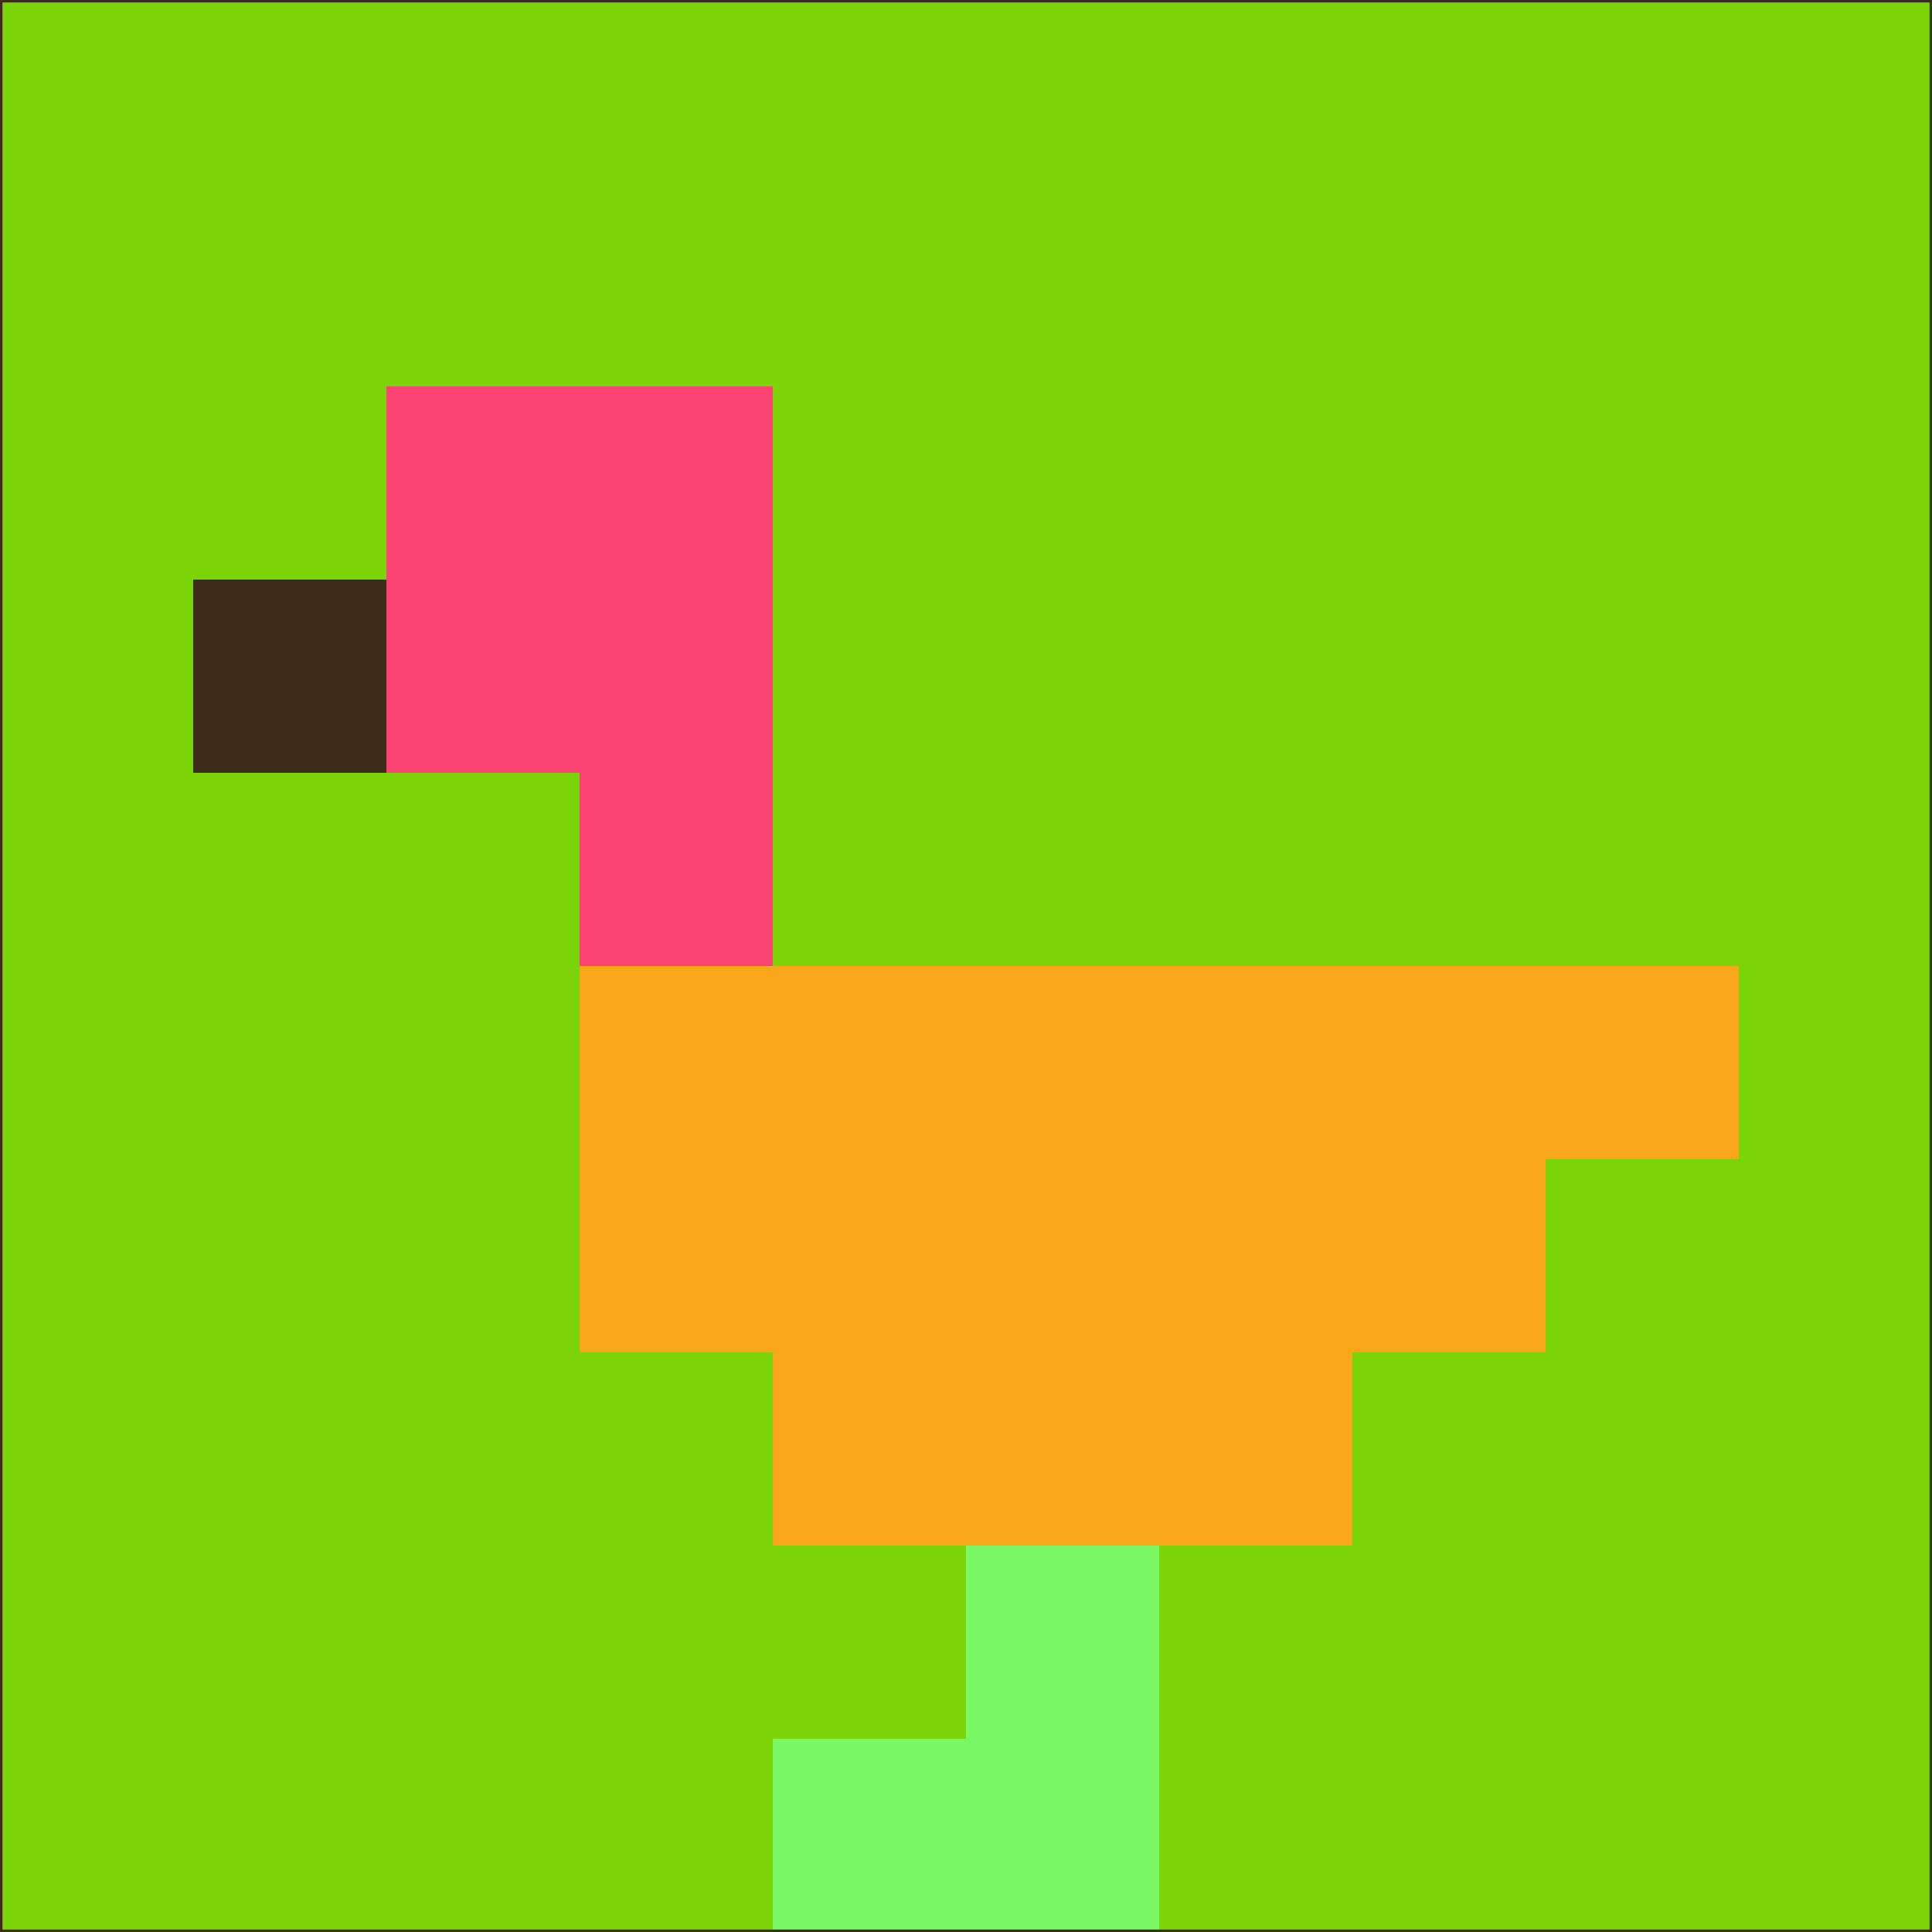<svg xmlns="http://www.w3.org/2000/svg" version="1.1" width="785" height="785">
  <title>'goose-pfp-694263' by Dmitri Cherniak (Cyberpunk Edition)</title>
  <desc>
    seed=984061
    backgroundColor=#7ad407
    padding=20
    innerPadding=0
    timeout=500
    dimension=1
    border=false
    Save=function(){return n.handleSave()}
    frame=12

    Rendered at 2024-09-15T22:37:01.080Z
    Generated in 1ms
    Modified for Cyberpunk theme with new color scheme
  </desc>
  <defs/>
  <rect width="100%" height="100%" fill="#7ad407"/>
  <g>
    <g id="0-0">
      <rect x="0" y="0" height="785" width="785" fill="#7ad407"/>
      <g>
        <!-- Neon blue -->
        <rect id="0-0-2-2-2-2" x="157" y="157" width="157" height="157" fill="#fb4471"/>
        <rect id="0-0-3-2-1-4" x="235.5" y="157" width="78.5" height="314" fill="#fb4471"/>
        <!-- Electric purple -->
        <rect id="0-0-4-5-5-1" x="314" y="392.5" width="392.5" height="78.5" fill="#faa61b"/>
        <rect id="0-0-3-5-5-2" x="235.5" y="392.5" width="392.5" height="157" fill="#faa61b"/>
        <rect id="0-0-4-5-3-3" x="314" y="392.5" width="235.5" height="235.5" fill="#faa61b"/>
        <!-- Neon pink -->
        <rect id="0-0-1-3-1-1" x="78.5" y="235.5" width="78.5" height="78.5" fill="#3d2c1a"/>
        <!-- Cyber yellow -->
        <rect id="0-0-5-8-1-2" x="392.5" y="628" width="78.5" height="157" fill="#7af864"/>
        <rect id="0-0-4-9-2-1" x="314" y="706.5" width="157" height="78.5" fill="#7af864"/>
      </g>
      <rect x="0" y="0" stroke="#3d2c1a" stroke-width="2" height="785" width="785" fill="none"/>
    </g>
  </g>
  <script xmlns=""/>
</svg>